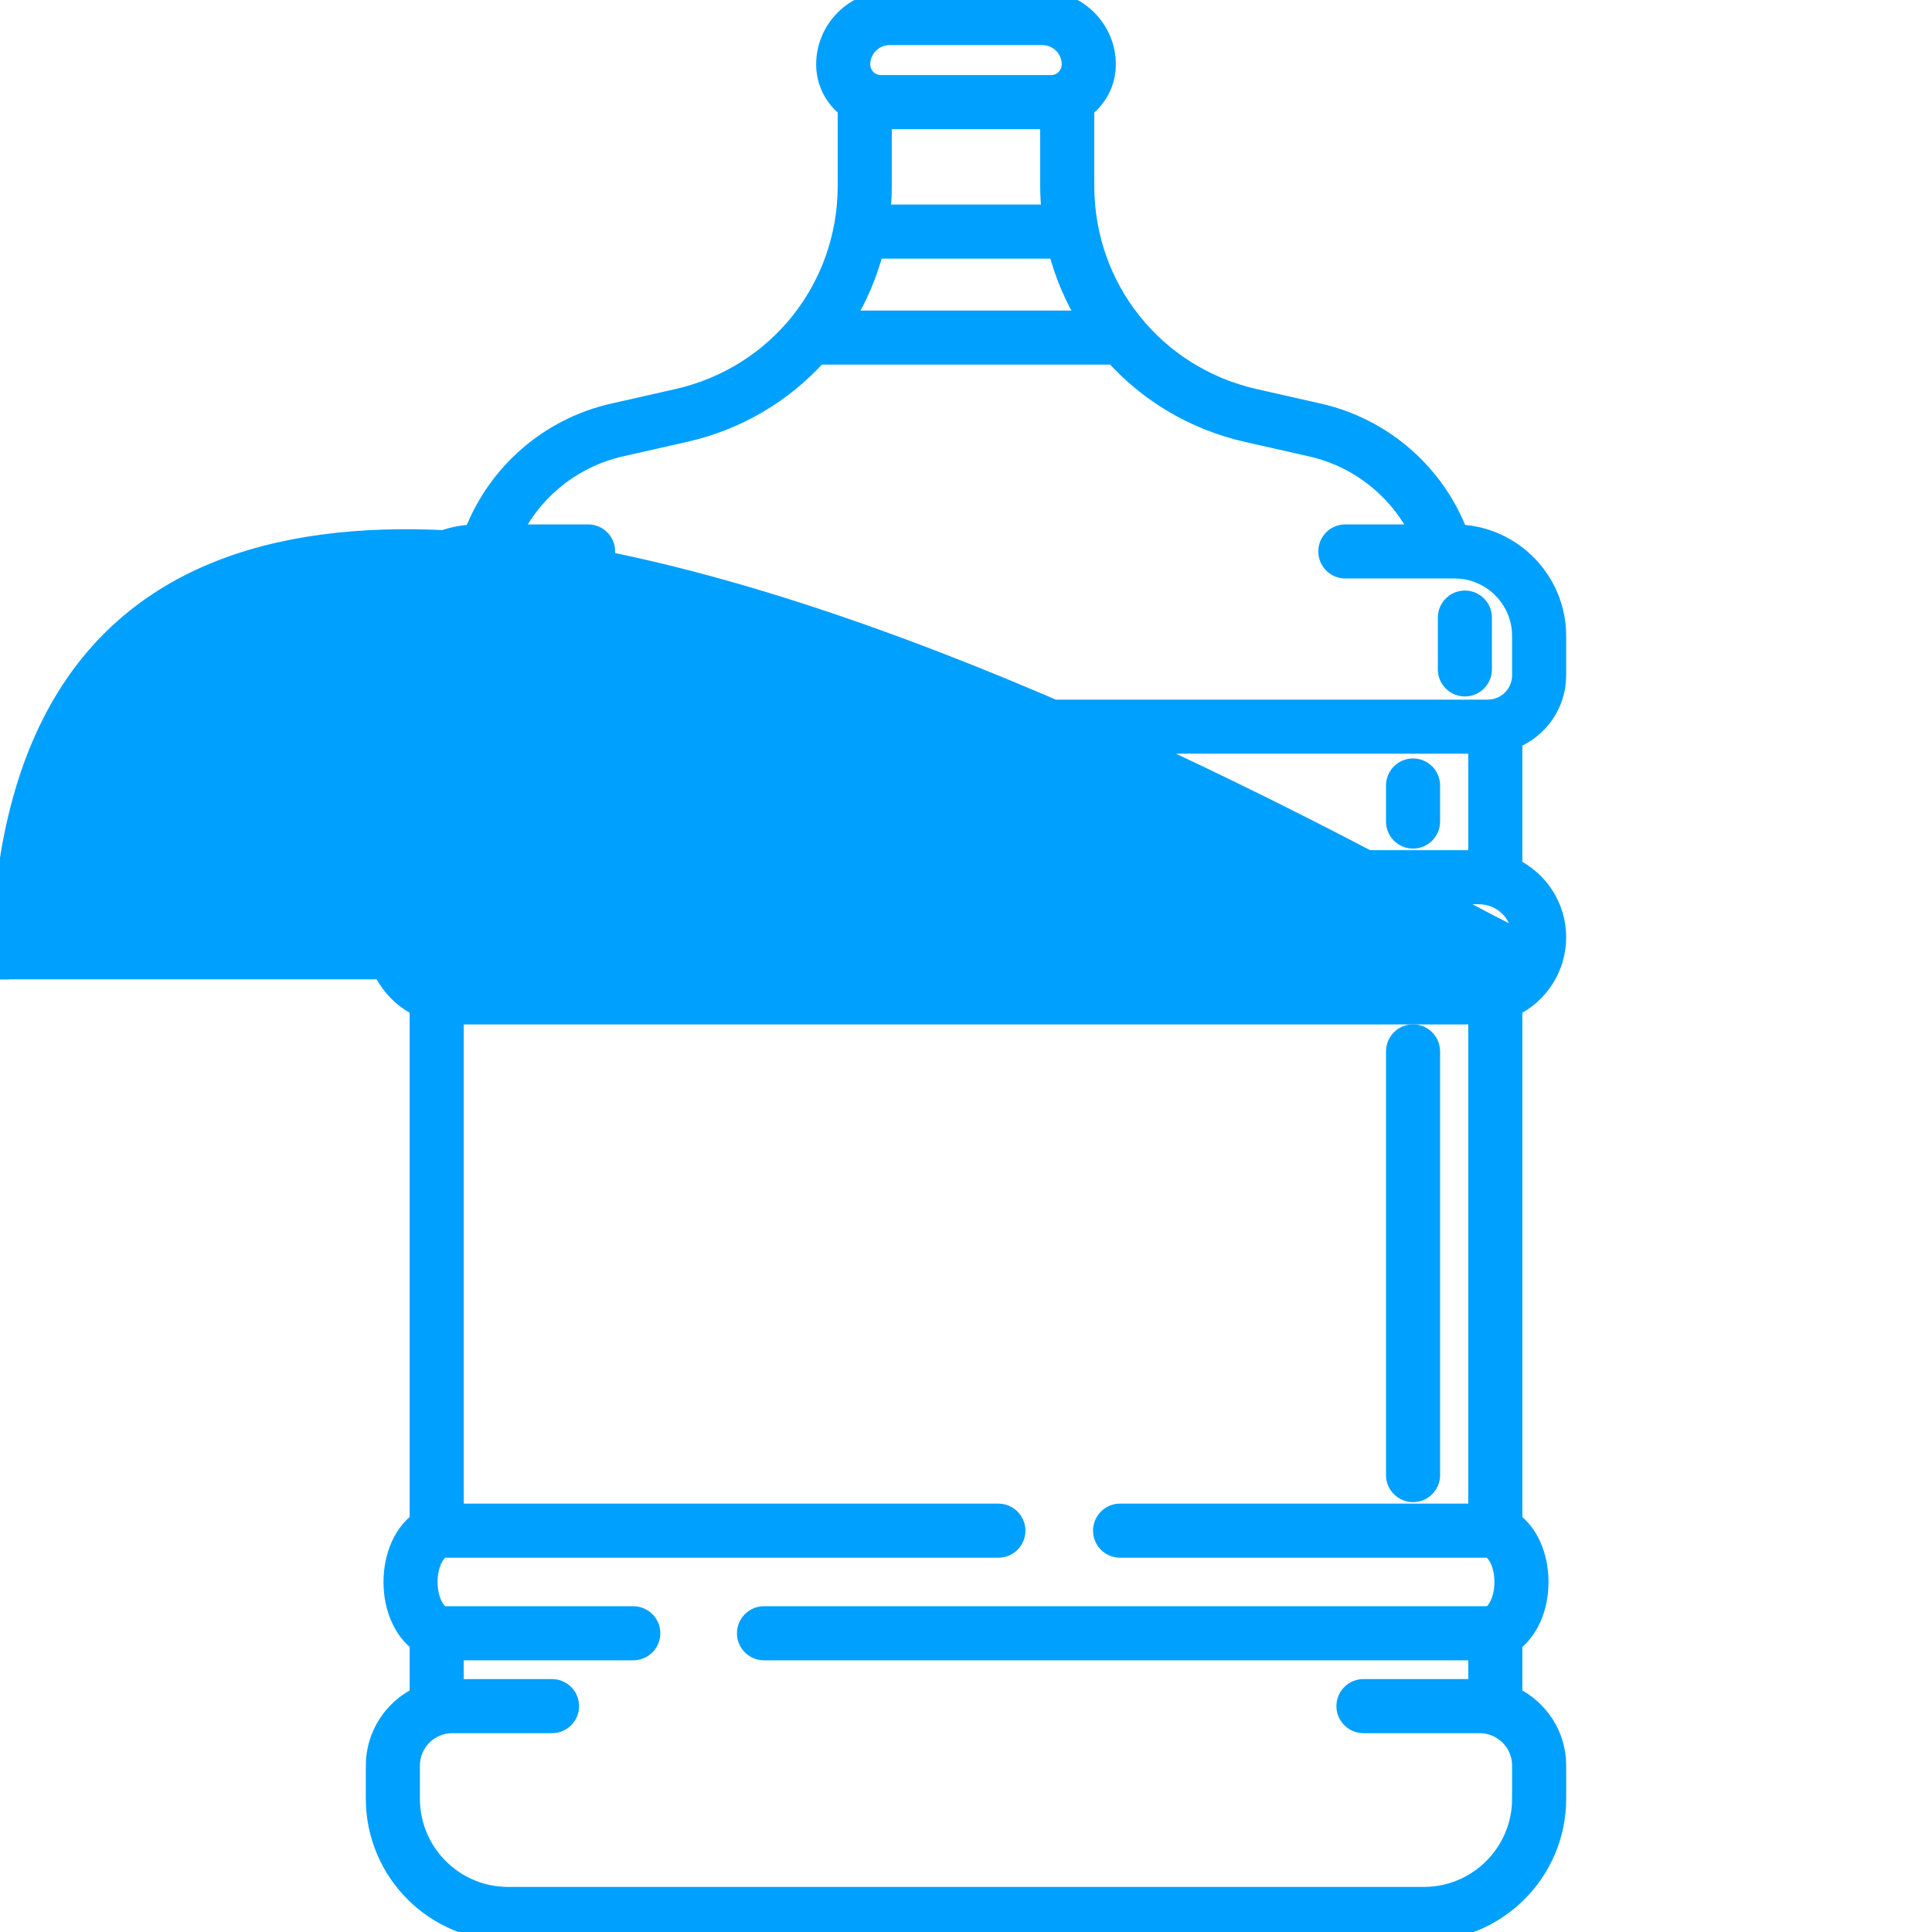<svg xmlns="http://www.w3.org/2000/svg" xmlns:xlink="http://www.w3.org/1999/xlink" version="1.1" style="" xml:space="preserve" width="428.643" height="428.643"><rect id="backgroundrect" width="100%" height="100%" x="0" y="0" fill="none" stroke="none"/>
















<g class="currentLayer" style=""><title>Layer 1</title><g id="svg_1" class="selected" stroke-width="4" fill="#00A0FF" fill-opacity="1" stroke="#00A0FF" stroke-opacity="1">
	<g id="svg_2" stroke-width="4" fill="#00A0FF" fill-opacity="1" stroke="#00A0FF" stroke-opacity="1">
		<path d="M345.479,149.833v-8.727c0-12.231-9.698-22.235-21.809-22.736c-5.16-13.478-16.799-23.645-31-26.859l-14.272-3.231    c-22.147-5.011-37.616-24.37-37.616-47.078V24.041c2.903-2.264,4.78-5.784,4.78-9.742C245.562,6.415,239.148,0,231.264,0h-33.887    c-7.885,0-14.299,6.415-14.299,14.299c0,3.958,1.877,7.478,4.779,9.741v17.162c0,22.709-15.468,42.068-37.615,47.078    l-14.273,3.231c-14.201,3.215-25.84,13.381-31,26.859c-12.11,0.504-21.806,10.507-21.806,22.736v8.727    c0,6.482,4.034,12.03,9.719,14.293v28.281c-5.746,2.826-9.719,8.723-9.719,15.546c0,6.824,3.975,12.722,9.722,15.547v114.026    c-3.486,2.601-5.801,7.594-5.801,13.458c0,5.862,2.313,10.855,5.798,13.456v11.822c-5.742,2.788-9.719,8.66-9.719,15.459v7.364    c0,16.297,13.259,29.556,29.557,29.556h20.037v0.002h163.126v-0.002h20.041c16.298,0,29.557-13.259,29.557-29.556v-7.364    c0-6.801-3.979-12.674-9.723-15.46v-11.817c3.487-2.6,5.803-7.595,5.803-13.459c0-5.866-2.317-10.862-5.806-13.462V223.502    c5.749-2.824,9.726-8.723,9.726-15.549c0-6.825-3.975-12.723-9.723-15.547v-28.278    C341.445,161.865,345.479,156.317,345.479,149.833z M195.857,26.659h36.925v14.543c0,2.086,0.125,4.144,0.344,6.175h-37.612    c0.219-2.031,0.344-4.089,0.344-6.175V26.659H195.857z M197.376,8h33.887c3.474,0,6.299,2.826,6.299,6.299    c0,2.404-1.956,4.36-4.36,4.36h-37.764c-2.404,0-4.36-1.956-4.36-4.36C191.078,10.826,193.902,8,197.376,8z M194.075,55.377    h40.489c1.421,5.541,3.661,10.763,6.604,15.521h-53.696C190.414,66.14,192.655,60.919,194.075,55.377z M337.479,399.085    c0,11.886-9.67,21.556-21.557,21.556H112.72c-11.887,0.001-21.557-9.669-21.557-21.556v-7.364c0-5.068,4.123-9.191,9.191-9.191    h22.126c2.209,0,4-1.791,4-4s-1.791-4-4-4h-21.598v-8.163h39.623c2.209,0,4-1.791,4-4s-1.791-4-4-4H98.47    c-1.193,0-3.386-2.803-3.386-7.382s2.192-7.382,3.386-7.382h123.035c2.209,0,4-1.791,4-4s-1.791-4-4-4h-120.62V225.284h226.87    v110.318h-79.25c-2.209,0-4,1.791-4,4s1.791,4,4,4h81.669c1.194,0,3.387,2.803,3.387,7.382s-2.192,7.382-3.387,7.382H169.505    c-2.209,0-4,1.791-4,4s1.791,4,4,4h158.253v8.163h-25.253c-2.209,0-4,1.791-4,4s1.791,4,4,4h25.784    c5.068,0,9.191,4.123,9.191,9.191V399.085L337.479,399.085z M328.148,217.284H100.494c-5.146,0-9.331-4.186-9.331-9.331    s4.186-9.331,9.331-9.331h132.011c2.209,0,4-1.791,4-4s-1.791-4-4-4H100.882v-25.4h70.623c2.209,0,4-1.791,4-4s-1.791-4-4-4    H98.553c-4.074,0-7.39-3.315-7.39-7.39v-8.727c0-8.139,6.622-14.76,14.761-14.76h24.557c2.209,0,4-1.791,4-4s-1.791-4-4-4h-16.769    c4.672-9.548,13.475-16.645,24.023-19.032l14.273-3.231c11.758-2.659,21.893-8.797,29.453-17.185h65.719    c7.561,8.387,17.695,14.524,29.453,17.185l14.272,3.231c10.549,2.388,19.351,9.484,24.023,19.032h-16.448c-2.209,0-4,1.791-4,4    s1.791,4,4,4h24.239c8.139,0,14.761,6.622,14.761,14.76v8.727c0,4.075-3.315,7.39-7.39,7.39H200.505c-2.209,0-4,1.791-4,4    s1.791,4,4,4h127.253v25.4h-67.253c-2.209,0-4,1.791-4,4s1.791,4,4,4h67.645c5.146,0,9.331,4.186,9.331,9.331    S00A0FF.294,217.284,328.148,217.284z" id="svg_3" stroke-width="4" fill="#00A0FF" fill-opacity="1" stroke="#00A0FF" stroke-opacity="1"/>
		<path d="M313.505,331.271c2.209,0,4-1.791,4-4v-94c0-2.209-1.791-4-4-4c-2.209,0-4,1.791-4,4v94    C309.505,329.479,311.296,331.271,313.505,331.271z" id="svg_4" stroke-width="4" fill="#00A0FF" fill-opacity="1" stroke="#00A0FF" stroke-opacity="1"/>
		<path d="M313.505,186.271c2.209,0,4-1.791,4-4v-8c0-2.209-1.791-4-4-4c-2.209,0-4,1.791-4,4v8    C309.505,184.479,311.296,186.271,313.505,186.271z" id="svg_5" stroke-width="4" fill="#00A0FF" fill-opacity="1" stroke="#00A0FF" stroke-opacity="1"/>
		<path d="M325.005,152.521c2.209,0,4-1.791,4-4v-11.5c0-2.209-1.791-4-4-4c-2.209,0-4,1.791-4,4v11.5    C321.005,150.729,322.796,152.521,325.005,152.521z" id="svg_6" stroke-width="4" fill="#00A0FF" fill-opacity="1" stroke="#00A0FF" stroke-opacity="1"/>
	</g>
</g><g id="svg_7">
</g><g id="svg_8">
</g><g id="svg_9">
</g><g id="svg_10">
</g><g id="svg_11">
</g><g id="svg_12">
</g><g id="svg_13">
</g><g id="svg_14">
</g><g id="svg_15">
</g><g id="svg_16">
</g><g id="svg_17">
</g><g id="svg_18">
</g><g id="svg_19">
</g><g id="svg_20">
</g><g id="svg_21">
</g></g></svg>